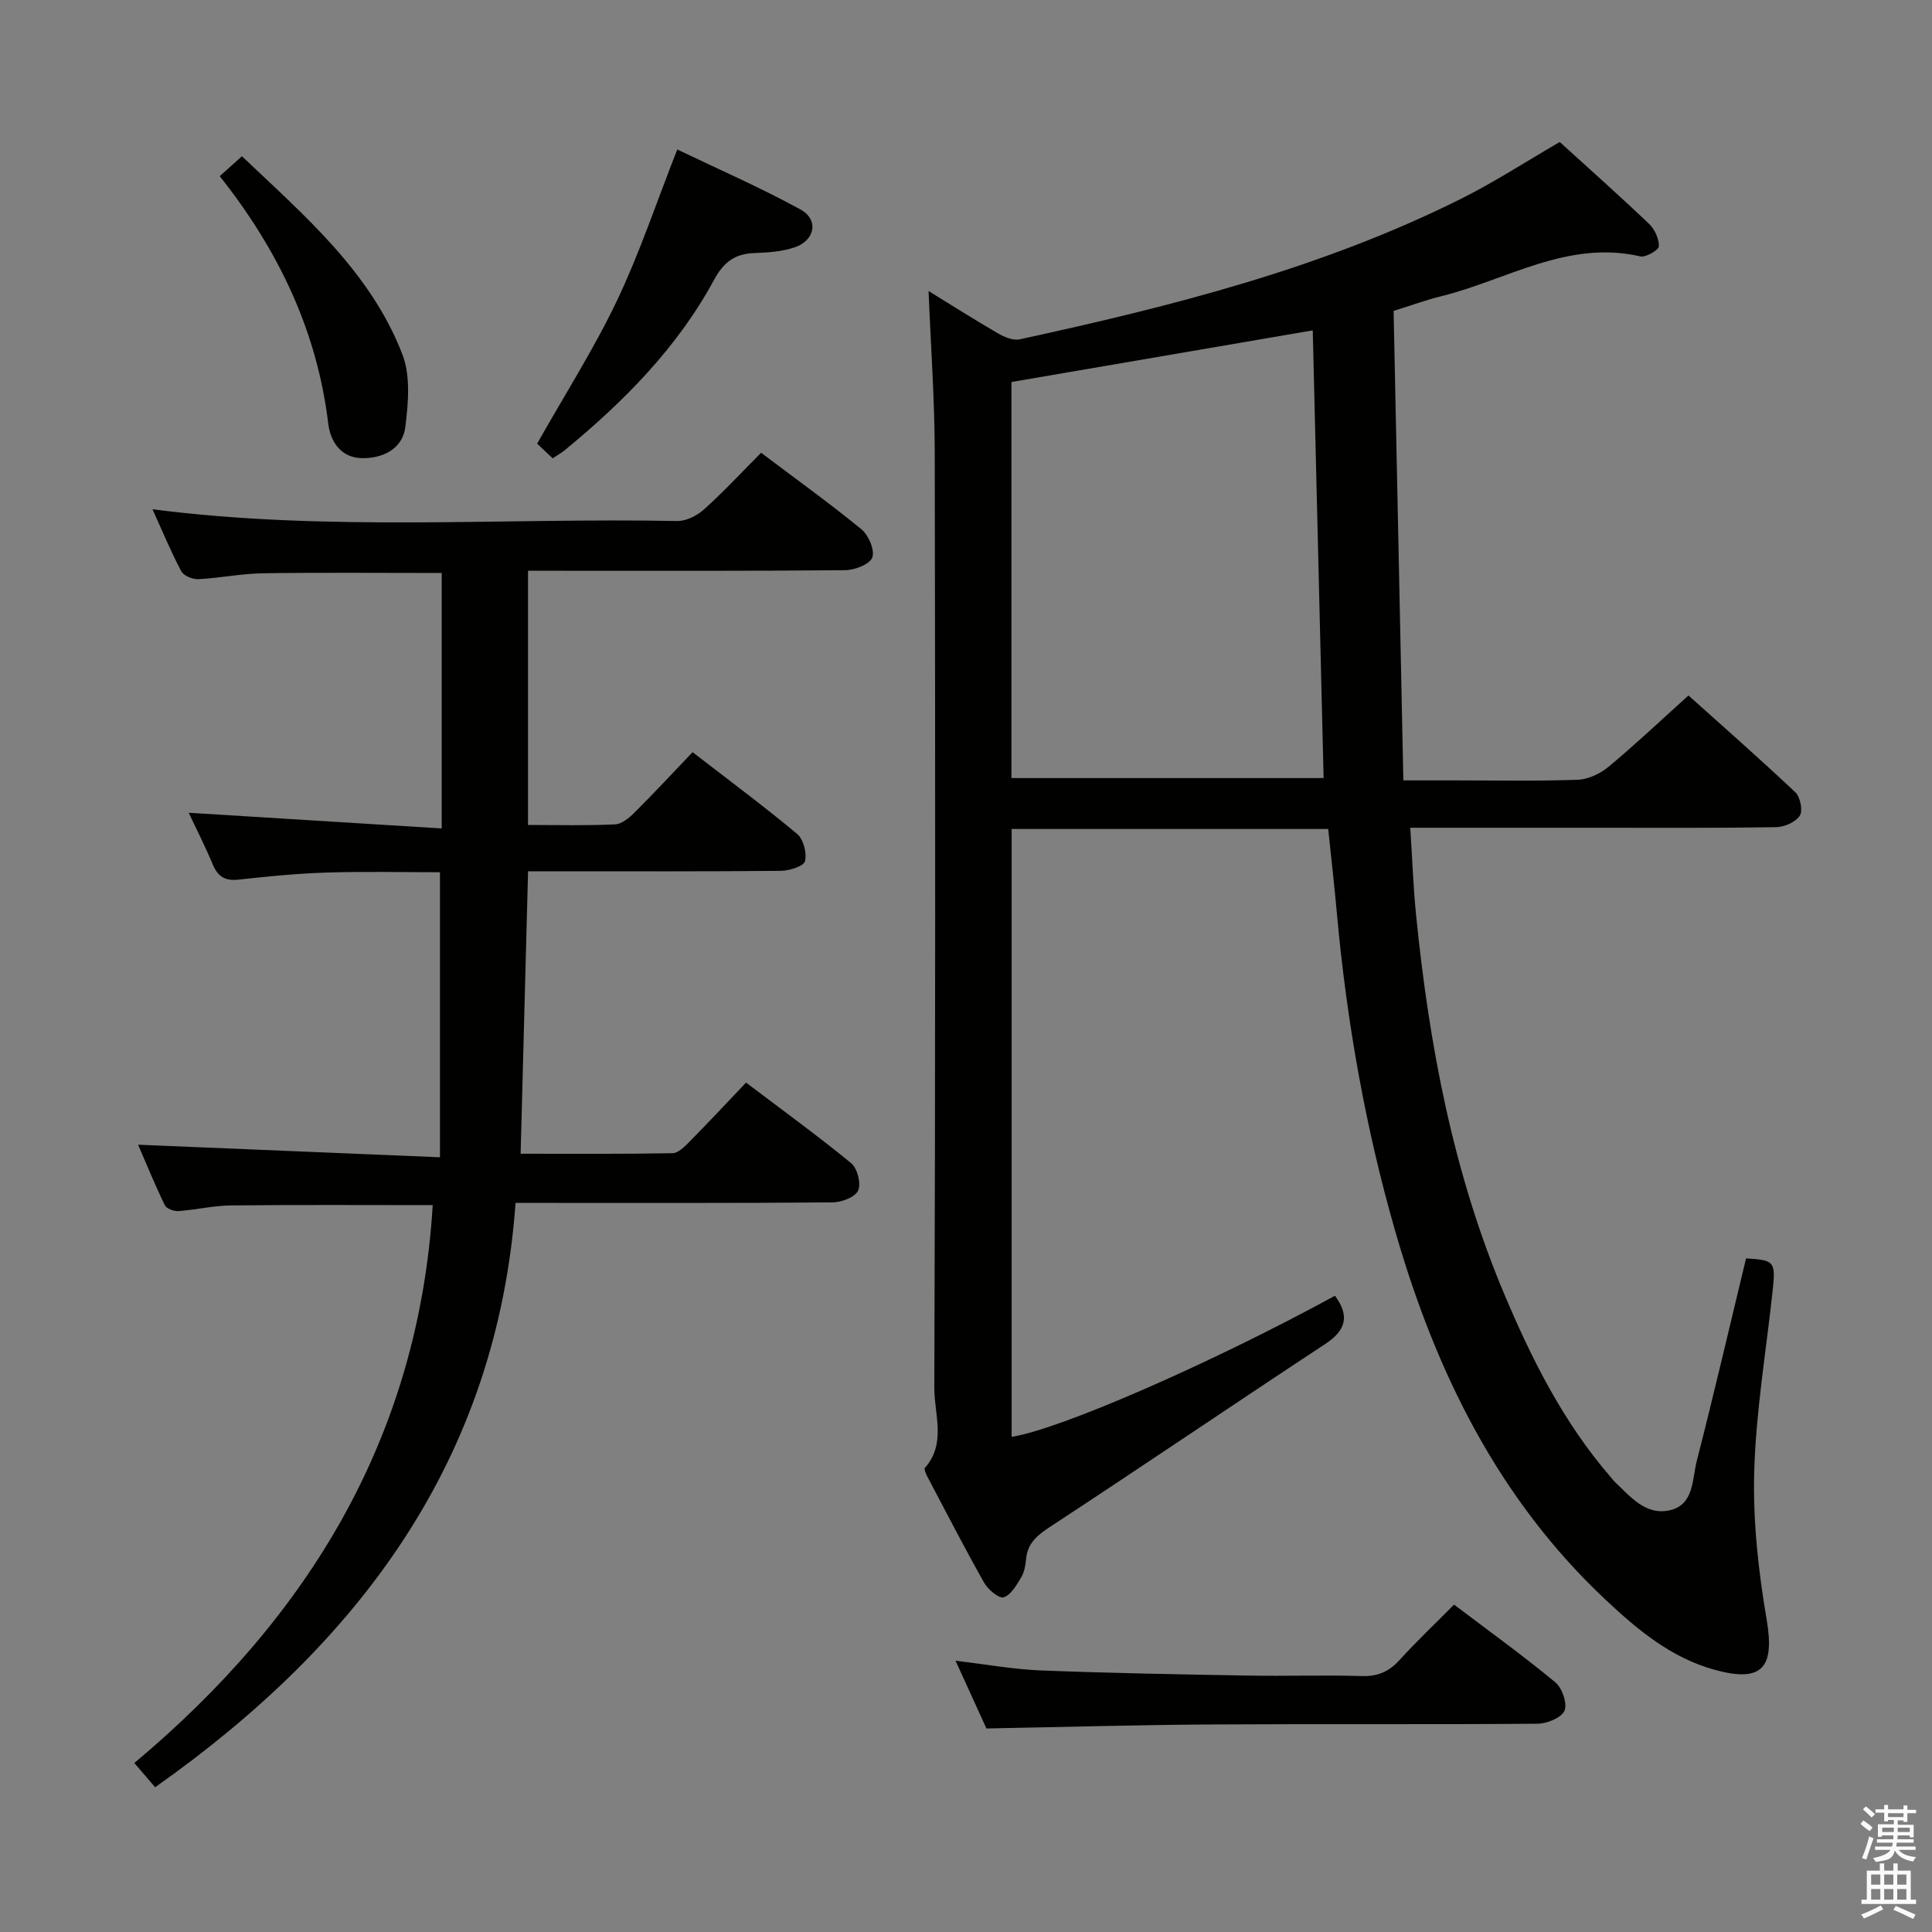 <svg enable-background="new 0 0 400 400" viewBox="0 0 400 400" xmlns="http://www.w3.org/2000/svg"><rect x="0" y="0" width="400" height="400" fill="#808080" stroke="none"/><path d="m385.2 377.6.6-.7c.6.4 1.3.9 1.9 1.5l-.6.7c-.8-.5-1.4-1-1.9-1.5zm.3 7.1c.6-1.4 1.1-2.9 1.5-4.5.3.1.6.3.9.4-.5 1.4-1 2.9-1.5 4.4zm.2-10.1.6-.6c.7.5 1.3 1.1 1.9 1.6l-.7.7c-.6-.6-1.2-1.2-1.8-1.7zm8.4-.8h.8v.9h1.8v.7h-1.8v1.8h-.8v-.3h-1.2v.9h3.3v2.6h-.8v-.4h-2.5c0 .3 0 .6-.1.8h3.4v.7h-3.5c0 .3-.1.6-.1.8h4v.7h-3.5c.7.9 1.9 1.3 3.6 1.5-.2.2-.4.5-.6.9-1.9-.3-3.2-1.1-3.8-2.3-.5 2.1-1.8 2-3.9 2.4-.2-.3-.4-.5-.6-.8 1.9-.4 3.1-.9 3.6-1.7h-3.2v-.7h3.5c.1-.2.1-.5.2-.8h-3.3v-.7h3.4c0-.2 0-.5 0-.8h-2.4v.3h-.8v-2.6h3.3v-.9h-1.2v.3h-.8v-1.8h-1.8v-.7h1.8v-.9h.8v.9h3.2zm-4.4 5.5h2.4c0-.3 0-.6 0-.9h-2.4zm1.2-3.1h3.2v-.8h-3.2zm4.4 2.2h-2.4v.9h2.5v-.9z" fill="#fafafb"/><path d="m389.2 385.8h.9v1.5h1.9v-1.5h.9v1.5h2.7v6h1.1v.9h-11.3v-.9h1.1v-6h2.7zm.2 8.7.5.8c-1.2.6-2.5 1.3-4 1.9-.2-.3-.3-.6-.6-.8 1.6-.6 3-1.3 4.1-1.9zm-2-4.3h1.9v-2.1h-1.9zm0 3.1h1.9v-2.2h-1.9zm2.7-3.1h1.9v-2.1h-1.9zm0 3.1h1.9v-2.2h-1.9zm2.4 1.3c1.4.6 2.7 1.2 4.1 1.8l-.5.9c-1.5-.7-2.8-1.4-4.1-1.9zm2.2-6.5h-1.9v2.1h1.9zm-1.9 5.2h1.9v-2.2h-1.9z" fill="#fafafb"/><g fill="#010100"><path d="m274.99 171.63c-22.24 0-43.7 0-65.54 0v125.85c9.89-1.51 41.23-15.17 66.94-29.21 3.02 4.08 2.37 7.11-2 9.98-18.88 12.43-37.57 25.14-56.48 37.53-2.8 1.84-5.15 3.43-5.47 7-.12 1.3-.37 2.73-1.02 3.81-.96 1.59-2.12 3.64-3.62 4.12-.96.3-3.23-1.59-4.03-3-4.08-7.23-7.88-14.62-11.76-21.97-.3-.57-.74-1.57-.51-1.84 4.47-5.07 1.92-11.1 1.94-16.55.23-64.49.21-128.99.09-193.48-.02-11.1-.82-22.19-1.28-33.62 4.66 2.87 9.48 5.94 14.42 8.8 1.31.76 3.12 1.5 4.47 1.2 31.36-6.82 62.42-14.64 91.33-29.08 6.96-3.48 13.52-7.75 20.46-11.77 5.98 5.44 12.33 11.08 18.47 16.93 1.18 1.12 2.11 3.11 2.05 4.66-.03.79-2.71 2.35-3.85 2.09-15.06-3.47-27.68 4.93-41.32 8.28-3.04.75-6 1.84-9.75 3.01.67 32.11 1.33 64.21 2.02 97.2h10.61c8.5 0 17.01.18 25.49-.13 2.19-.08 4.68-1.27 6.41-2.71 5.5-4.57 10.7-9.49 16.52-14.74 6.73 6.04 14.56 12.91 22.13 20.05 1.03.97 1.59 3.83.91 4.85-.88 1.33-3.2 2.34-4.92 2.37-12.66.2-25.33.12-37.99.12-12.31 0-24.62 0-37.73 0 .41 6.3.62 12.19 1.2 18.04 2.7 26.88 7.65 53.27 18.18 78.31 5.75 13.67 12.39 26.9 22.23 38.22.22.25.4.54.64.77 3.27 3.05 6.4 7.08 11.42 5.98 5.11-1.12 4.67-6.4 5.64-10.2 3.58-13.96 6.84-27.99 10.21-41.96 5.97.35 6.17.62 5.47 7.02-1.34 12.38-3.43 24.74-3.78 37.15-.28 10.16.85 20.5 2.57 30.55 1.71 10.02-.86 13.18-10.78 10.45-8.93-2.46-15.87-8.22-22.47-14.41-22.31-20.91-35.21-47.22-43.56-76.11-6.24-21.6-10.12-43.65-12.16-66.03-.51-5.74-1.17-11.5-1.8-17.53zm-65.58-92.54v82h64.63c-.76-31.29-1.51-62.07-2.25-92.69-21.13 3.62-41.69 7.14-62.38 10.69z"/><path d="m157.58 93.74c7.05 5.32 14.08 10.37 20.77 15.84 1.48 1.21 2.79 4.29 2.25 5.83-.49 1.4-3.61 2.62-5.58 2.64-19.99.19-39.99.12-59.99.12-1.8 0-3.6 0-5.71 0v52.63c6.12 0 12.07.16 18.01-.12 1.4-.06 2.95-1.36 4.05-2.46 4.01-3.99 7.86-8.14 12.01-12.49 7.55 5.83 14.76 11.18 21.64 16.92 1.31 1.1 2.06 3.97 1.63 5.65-.27 1.05-3.23 1.98-4.99 2-15.49.15-30.99.09-46.49.09-1.81 0-3.62 0-5.85 0-.52 19.55-1.02 38.73-1.54 58.48 10.56 0 21 .08 31.44-.11 1.21-.02 2.55-1.39 3.55-2.41 3.86-3.91 7.6-7.92 11.68-12.21 7.61 5.76 14.86 11.02 21.77 16.69 1.28 1.05 2.08 4.21 1.44 5.65-.61 1.37-3.4 2.44-5.25 2.46-19.83.17-39.66.11-59.49.11-1.81 0-3.62 0-6.19 0-3.82 53.15-32.27 91.09-74.62 120.98-1.22-1.42-2.55-2.97-4.31-5.02 36.15-30.26 58.86-67.57 61.78-115.5-13.89 0-27.83-.09-41.77.06-3.63.04-7.24.91-10.88 1.17-.94.07-2.47-.5-2.82-1.22-2.07-4.27-3.86-8.68-5.53-12.52 20.69.86 41.21 1.71 62.5 2.6 0-20.25 0-39.32 0-59.01-7.5 0-15.43-.19-23.36.06-6.13.19-12.27.79-18.37 1.47-2.82.31-4.28-.68-5.33-3.19-1.51-3.63-3.3-7.13-4.96-10.66 17.57 1.09 34.76 2.16 52.38 3.25 0-18.35 0-35.56 0-52.89-12.48 0-24.75-.12-37.01.06-4.46.07-8.9.99-13.37 1.22-1.19.06-3.04-.7-3.54-1.64-2.16-4.07-3.92-8.35-5.96-12.83 36.44 4.69 72.57 1.73 108.62 2.43 1.85.04 4.11-1.09 5.54-2.38 4.07-3.65 7.8-7.68 11.85-11.75z"/><path d="m301.05 332.22c7.31 5.54 14.33 10.59 20.97 16.09 1.41 1.17 2.52 4.4 1.89 5.87-.62 1.46-3.61 2.68-5.58 2.7-22.49.18-44.99.01-67.48.15-15.28.09-30.55.53-46.62.83-1.74-3.82-3.92-8.61-6.39-14.02 6.32.74 12.01 1.79 17.74 2.01 14.29.56 28.6.81 42.91 1.06 7.83.14 15.67-.14 23.49.1 3.3.1 5.61-.93 7.79-3.33 3.45-3.8 7.2-7.35 11.28-11.46z"/><path d="m114.42 94.89c-1.24-1.18-2.43-2.3-3.21-3.04 5.78-10.24 11.76-19.61 16.51-29.57 4.69-9.84 8.15-20.27 12.5-31.33 8.36 4.01 17.12 7.84 25.48 12.4 3.86 2.1 3.08 6.42-1.18 7.86-2.61.89-5.53 1.08-8.32 1.18-4.01.14-6.36 1.85-8.34 5.51-7.64 14.12-18.76 25.31-31.06 35.41-.65.51-1.38.91-2.38 1.58z"/><path d="m45.49 36.47c1.71-1.54 2.93-2.63 4.6-4.12 12.97 12.33 26.64 23.94 33.23 41.05 1.71 4.45 1.21 10.06.6 15-.56 4.51-4.62 6.5-8.9 6.46-4.3-.04-6.59-3.26-7.06-7.16-2.32-19.21-10.32-35.91-22.47-51.23z"/></g></svg>
